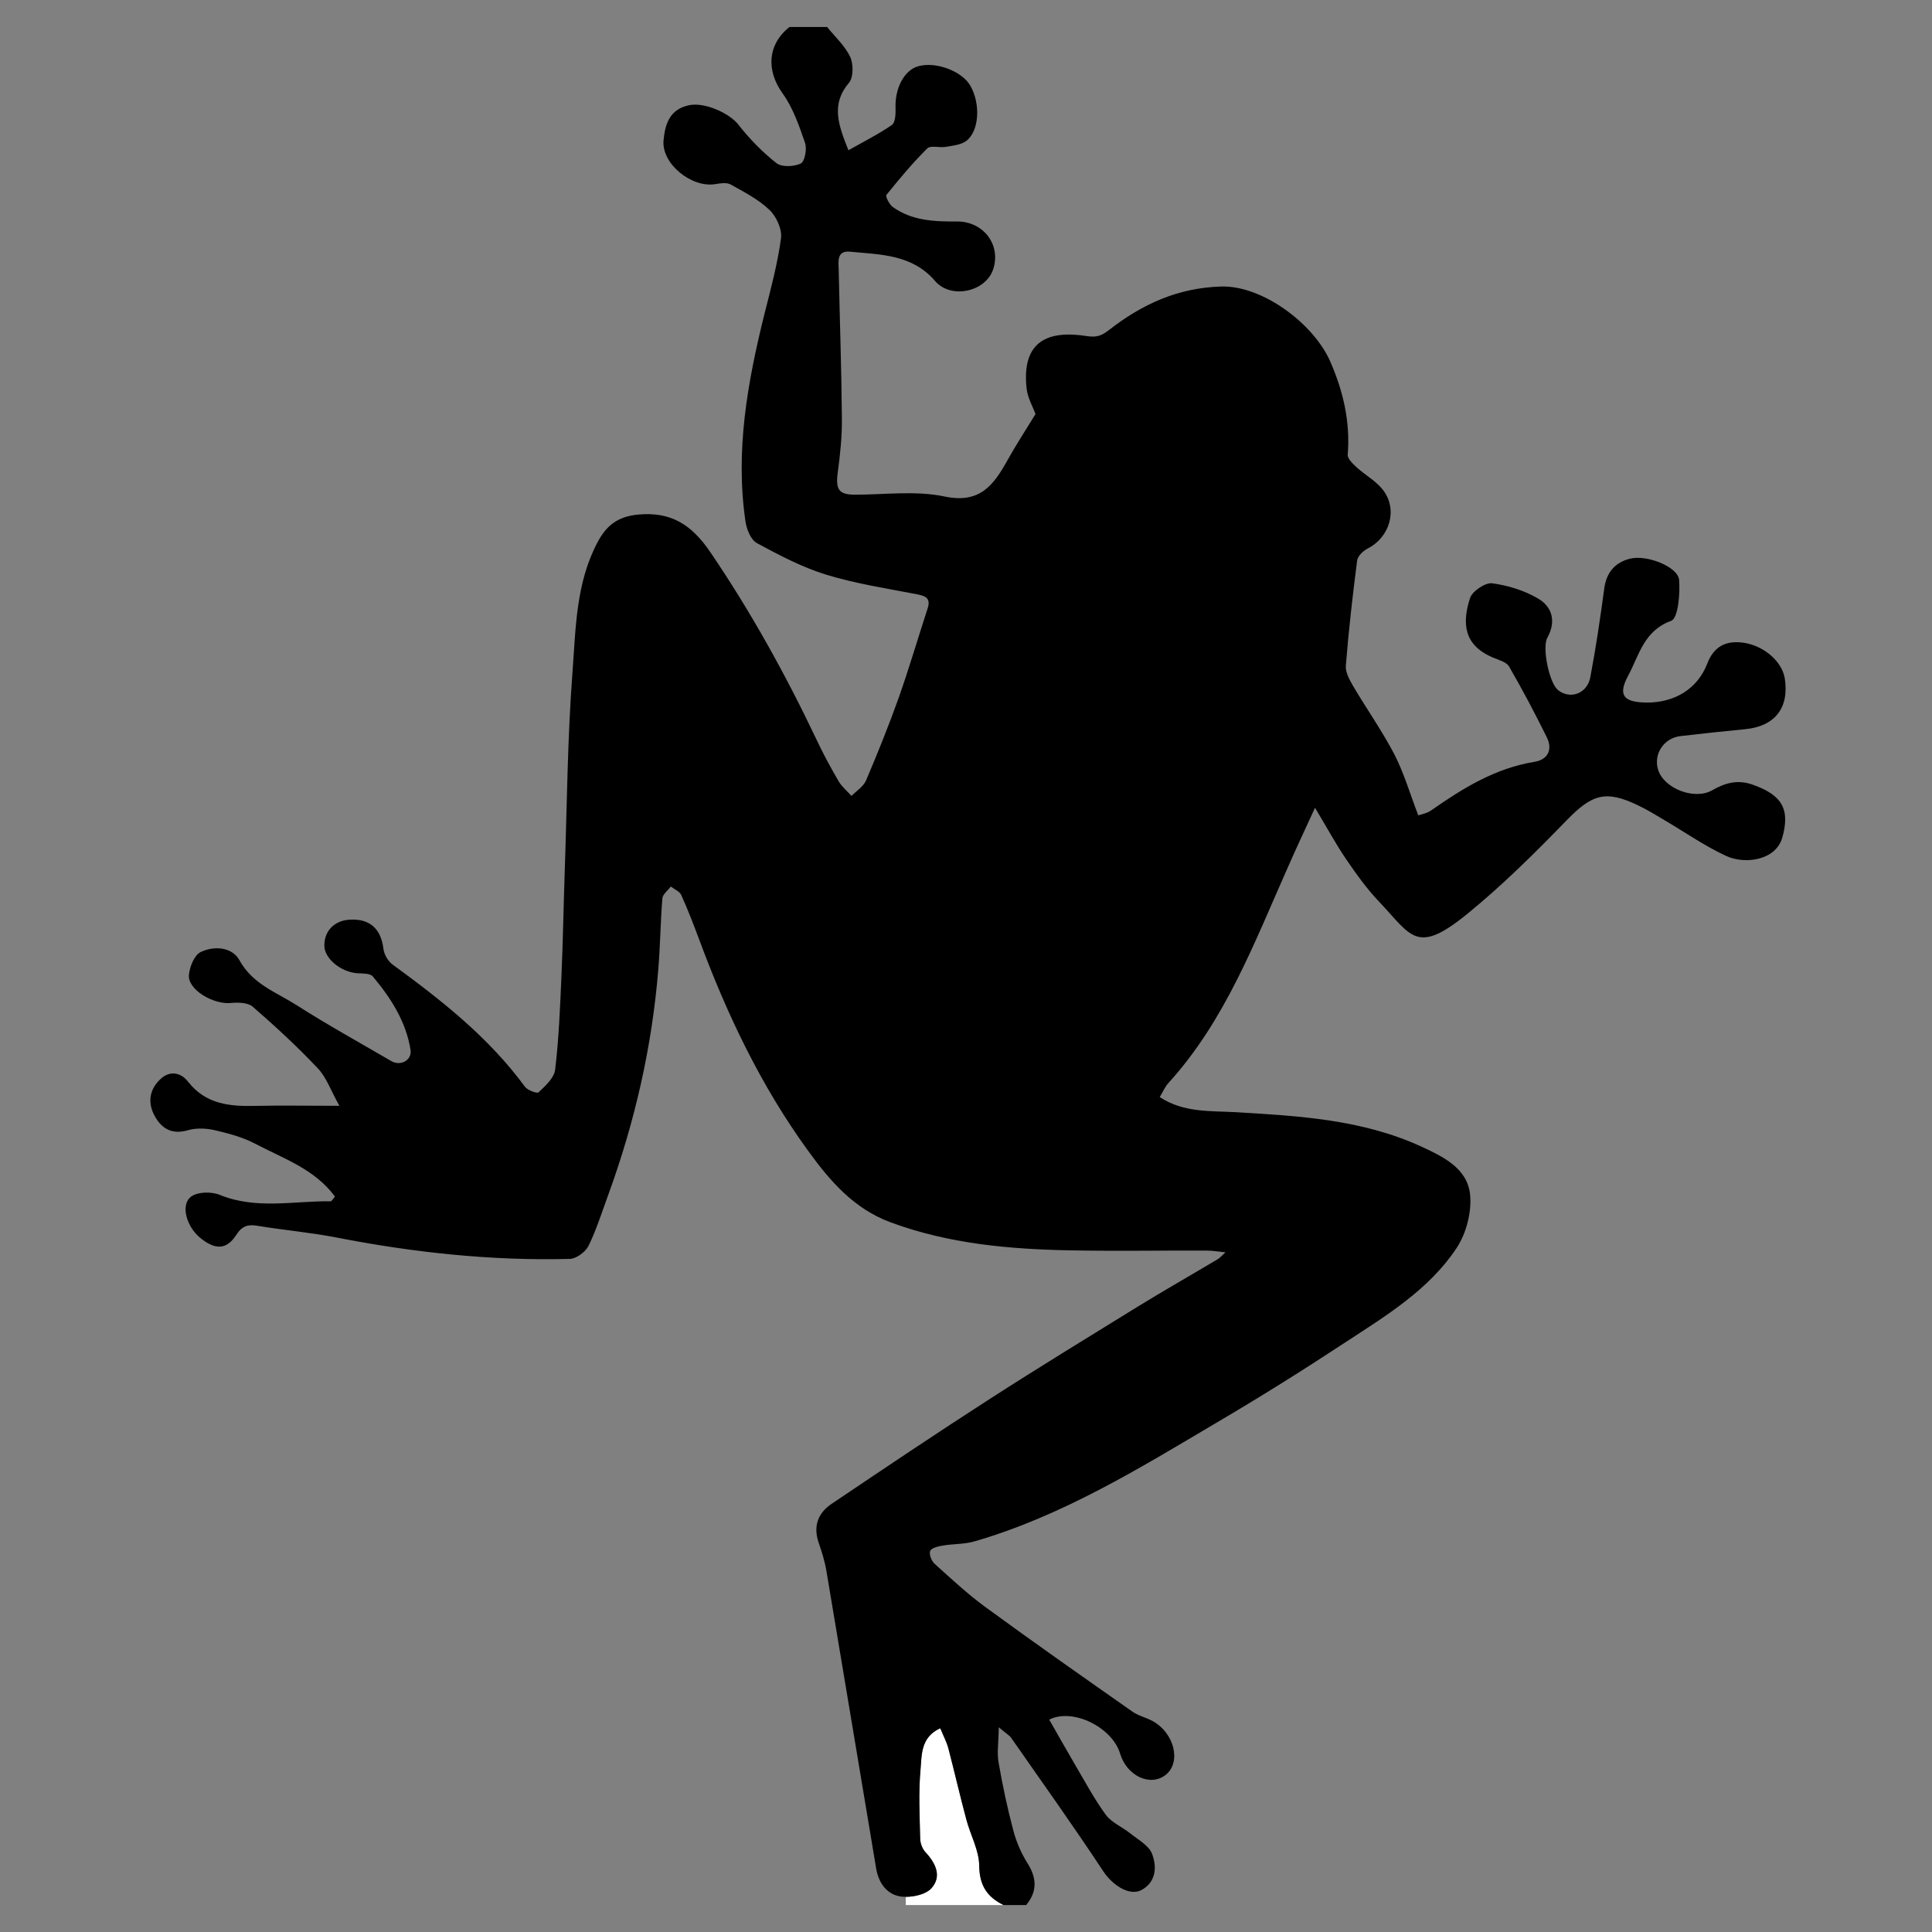 <?xml version="1.0" encoding="utf-8"?>
<!-- Generator: Adobe Illustrator 16.0.0, SVG Export Plug-In . SVG Version: 6.00 Build 0)  -->
<!DOCTYPE svg PUBLIC "-//W3C//DTD SVG 1.1//EN" "http://www.w3.org/Graphics/SVG/1.1/DTD/svg11.dtd">
<svg version="1.1" id="Layer_1" xmlns="http://www.w3.org/2000/svg" xmlns:xlink="http://www.w3.org/1999/xlink" x="0px" y="0px"
	 width="50px" height="50px" viewBox="0 0 50 50" enable-background="new 0 0 50 50" xml:space="preserve">
<rect x="0" y="0" width="50" height="50" fill="#808080" stroke="none"/>
<g>
	<g id="XMLID_4_">
		<g>
			<path fill="#FFFFFF" d="M24.333,44.727c0.077,0.188,0.16,0.344,0.206,0.506c0.162,0.619,0.304,1.242,0.469,1.857
				c0.107,0.402,0.33,0.795,0.333,1.193c0.005,0.514,0.207,0.813,0.631,1.02c-0.844,0-1.687,0-2.53,0V49.09
				c0.236,0,0.525-0.072,0.659-0.219c0.281-0.311,0.113-0.654-0.156-0.941c-0.079-0.086-0.129-0.229-0.132-0.344
				c-0.014-0.594-0.045-1.193,0.008-1.783C23.856,45.428,23.819,44.961,24.333,44.727z"/>
			<path d="M42.175,14.461c0.434-0.117,1.251,0.206,1.28,0.546c0.029,0.36-0.025,0.993-0.205,1.06
				c-0.709,0.256-0.831,0.896-1.112,1.416c-0.275,0.51-0.12,0.691,0.466,0.699c0.734,0.009,1.33-0.357,1.58-1.008
				c0.166-0.434,0.464-0.596,0.904-0.545c0.539,0.063,1.029,0.477,1.102,0.927c0.118,0.764-0.254,1.239-1.021,1.315
				c-0.559,0.054-1.118,0.113-1.677,0.179c-0.439,0.051-0.711,0.476-0.576,0.883c0.161,0.484,0.947,0.778,1.396,0.519
				c0.331-0.19,0.655-0.284,1.047-0.145c0.772,0.271,0.97,0.646,0.767,1.369c-0.165,0.59-0.969,0.706-1.464,0.471
				c-0.565-0.264-1.083-0.627-1.623-0.944c-0.207-0.123-0.415-0.25-0.633-0.354c-0.854-0.415-1.207-0.295-1.873,0.392
				c-0.818,0.844-1.658,1.676-2.568,2.417c-1.317,1.069-1.438,0.556-2.279-0.327c-0.318-0.334-0.59-0.717-0.853-1.101
				c-0.258-0.38-0.478-0.788-0.801-1.325c-0.256,0.559-0.48,1.034-0.692,1.517c-0.873,1.959-1.625,3.984-3.104,5.609
				c-0.085,0.094-0.135,0.215-0.222,0.361c0.618,0.408,1.314,0.355,1.968,0.391c1.638,0.098,3.27,0.189,4.79,0.885
				c0.57,0.262,1.205,0.563,1.274,1.25c0.044,0.449-0.098,1-0.348,1.379c-0.722,1.09-1.841,1.762-2.909,2.461
				c-1.086,0.715-2.191,1.406-3.311,2.064c-2.004,1.186-3.99,2.41-6.249,3.066c-0.268,0.08-0.562,0.064-0.839,0.113
				c-0.115,0.018-0.283,0.061-0.316,0.135c-0.036,0.082,0.03,0.258,0.109,0.33c0.431,0.389,0.854,0.785,1.32,1.125
				c1.257,0.92,2.531,1.813,3.806,2.707c0.153,0.107,0.351,0.15,0.518,0.242c0.571,0.309,0.752,1.08,0.332,1.4
				c-0.396,0.303-0.999,0.018-1.171-0.557c-0.204-0.682-1.227-1.189-1.834-0.879c0.22,0.385,0.437,0.771,0.66,1.152
				c0.26,0.441,0.502,0.896,0.804,1.311c0.149,0.201,0.419,0.311,0.623,0.473c0.204,0.166,0.483,0.313,0.571,0.529
				c0.127,0.326,0.119,0.725-0.259,0.938c-0.313,0.18-0.759-0.115-0.998-0.475c-0.771-1.168-1.584-2.307-2.385-3.455
				c-0.042-0.063-0.117-0.102-0.321-0.275c-0.006,0.389-0.05,0.654-0.007,0.904c0.103,0.596,0.229,1.191,0.385,1.775
				c0.076,0.287,0.199,0.574,0.358,0.828c0.245,0.385,0.269,0.734-0.028,1.094c-0.195,0-0.389,0-0.583,0h-0.001
				c-0.424-0.207-0.626-0.506-0.631-1.02c-0.004-0.398-0.227-0.791-0.333-1.193c-0.165-0.615-0.307-1.238-0.469-1.857
				c-0.046-0.162-0.129-0.318-0.206-0.506c-0.514,0.234-0.477,0.701-0.511,1.076c-0.053,0.59-0.022,1.189-0.008,1.783
				c0.002,0.115,0.053,0.258,0.132,0.344c0.269,0.287,0.437,0.631,0.156,0.941c-0.134,0.146-0.423,0.219-0.659,0.219
				c-0.034,0-0.066-0.001-0.097-0.004c-0.384-0.039-0.606-0.344-0.671-0.723c-0.432-2.568-0.855-5.135-1.288-7.703
				c-0.042-0.252-0.119-0.498-0.202-0.738c-0.145-0.424-0.017-0.764,0.332-1c1.357-0.914,2.715-1.828,4.09-2.713
				c1.267-0.816,2.556-1.604,3.84-2.396c0.684-0.42,1.38-0.816,2.069-1.227c0.048-0.027,0.087-0.076,0.197-0.176
				c-0.215-0.023-0.349-0.045-0.482-0.045c-1.183-0.004-2.364,0.016-3.547-0.006c-1.573-0.031-3.131-0.17-4.631-0.723
				c-0.961-0.354-1.58-1.08-2.146-1.861c-1.216-1.676-2.097-3.525-2.813-5.459c-0.146-0.39-0.294-0.777-0.466-1.156
				c-0.043-0.092-0.178-0.146-0.269-0.217c-0.077,0.103-0.209,0.201-0.218,0.308c-0.05,0.608-0.055,1.222-0.105,1.83
				c-0.162,2.005-0.606,3.948-1.294,5.837c-0.165,0.445-0.305,0.902-0.513,1.326c-0.078,0.156-0.316,0.332-0.482,0.336
				c-2.035,0.053-4.044-0.164-6.038-0.553c-0.676-0.131-1.364-0.191-2.042-0.303c-0.253-0.043-0.402,0-0.555,0.236
				c-0.249,0.389-0.546,0.391-0.931,0.076c-0.36-0.293-0.519-0.865-0.231-1.072c0.172-0.123,0.528-0.129,0.741-0.039
				c0.944,0.383,1.908,0.152,2.865,0.164c0.029,0,0.062-0.066,0.111-0.123c-0.524-0.711-1.333-0.982-2.061-1.365
				c-0.324-0.17-0.692-0.27-1.051-0.352c-0.222-0.051-0.48-0.061-0.697,0.002c-0.401,0.115-0.667-0.033-0.85-0.359
				c-0.192-0.342-0.151-0.689,0.141-0.963c0.247-0.236,0.535-0.172,0.719,0.068c0.456,0.58,1.071,0.639,1.734,0.623
				c0.677-0.014,1.355-0.002,2.18-0.002c-0.219-0.391-0.333-0.732-0.558-0.969c-0.53-0.564-1.101-1.088-1.685-1.596
				c-0.124-0.108-0.376-0.114-0.562-0.096c-0.464,0.045-1.125-0.349-1.089-0.727c0.02-0.21,0.138-0.508,0.3-0.589
				c0.349-0.17,0.817-0.135,1.007,0.208c0.341,0.623,0.958,0.831,1.485,1.167c0.797,0.51,1.628,0.967,2.446,1.445
				c0.238,0.139,0.54-0.021,0.497-0.293c-0.118-0.734-0.51-1.341-0.976-1.898c-0.069-0.083-0.265-0.074-0.403-0.083
				c-0.425-0.032-0.848-0.379-0.851-0.712c-0.005-0.385,0.264-0.658,0.671-0.675c0.513-0.025,0.796,0.243,0.858,0.756
				c0.017,0.146,0.12,0.321,0.238,0.407c1.263,0.922,2.487,1.883,3.424,3.161c0.066,0.092,0.316,0.182,0.355,0.145
				c0.174-0.168,0.402-0.373,0.427-0.586c0.095-0.797,0.127-1.601,0.162-2.401c0.041-0.92,0.055-1.841,0.087-2.763
				c0.059-1.708,0.07-3.422,0.2-5.126c0.085-1.138,0.088-2.311,0.653-3.369c0.232-0.434,0.528-0.658,1.044-0.707
				c0.861-0.081,1.39,0.268,1.87,0.972c1.056,1.554,1.957,3.184,2.76,4.876c0.17,0.362,0.362,0.713,0.563,1.058
				c0.083,0.139,0.218,0.25,0.33,0.375c0.128-0.13,0.306-0.238,0.375-0.396c0.298-0.7,0.585-1.41,0.842-2.13
				c0.271-0.765,0.5-1.549,0.752-2.321c0.089-0.27-0.047-0.328-0.281-0.373c-0.785-0.15-1.584-0.274-2.347-0.507
				c-0.624-0.193-1.215-0.505-1.791-0.817c-0.155-0.084-0.262-0.353-0.292-0.552c-0.271-1.83,0.051-3.607,0.489-5.375
				c0.165-0.651,0.342-1.305,0.43-1.968c0.029-0.231-0.124-0.563-0.303-0.73c-0.284-0.271-0.654-0.461-1.002-0.655
				c-0.101-0.056-0.262-0.032-0.391-0.01c-0.619,0.106-1.396-0.526-1.345-1.125c0.038-0.425,0.156-0.812,0.665-0.917
				c0.402-0.083,1.037,0.207,1.267,0.498c0.289,0.368,0.622,0.713,0.991,1.002c0.137,0.108,0.457,0.093,0.629,0.009
				c0.104-0.051,0.164-0.374,0.111-0.531c-0.153-0.444-0.312-0.91-0.583-1.285c-0.424-0.592-0.393-1.264,0.181-1.717h0.001
				c0.323,0,0.648,0,0.971,0c0.205,0.254,0.461,0.487,0.597,0.772C22.088,1.654,22.09,2,21.972,2.142
				c-0.475,0.56-0.275,1.091-0.015,1.747c0.397-0.225,0.779-0.416,1.125-0.655c0.088-0.061,0.098-0.278,0.095-0.421
				c-0.025-0.519,0.219-0.994,0.584-1.098c0.452-0.13,1.132,0.123,1.349,0.499c0.269,0.466,0.237,1.169-0.1,1.431
				c-0.14,0.106-0.354,0.125-0.539,0.156c-0.157,0.028-0.388-0.045-0.472,0.039c-0.378,0.374-0.721,0.786-1.058,1.204
				c-0.031,0.039,0.075,0.249,0.164,0.313c0.498,0.357,1.073,0.378,1.664,0.375c0.688-0.001,1.138,0.605,0.937,1.229
				c-0.189,0.593-1.096,0.792-1.507,0.31c-0.593-0.69-1.411-0.681-2.198-0.757c-0.356-0.036-0.301,0.265-0.295,0.482
				c0.026,1.28,0.072,2.56,0.082,3.84c0.005,0.463-0.045,0.93-0.107,1.391c-0.061,0.45,0.032,0.576,0.458,0.576
				c0.771-0.003,1.568-0.11,2.31,0.047c0.918,0.192,1.27-0.304,1.627-0.944c0.218-0.392,0.465-0.77,0.723-1.19
				c-0.066-0.184-0.203-0.416-0.23-0.658c-0.138-1.243,0.566-1.517,1.559-1.36c0.28,0.045,0.407-0.031,0.576-0.16
				c0.854-0.665,1.778-1.09,2.899-1.123c1.071-0.031,2.393,0.963,2.821,1.935c0.339,0.772,0.524,1.568,0.455,2.42
				c-0.007,0.102,0.134,0.234,0.232,0.325c0.222,0.202,0.504,0.354,0.683,0.587c0.388,0.507,0.172,1.221-0.394,1.511
				c-0.118,0.06-0.262,0.195-0.277,0.31c-0.117,0.904-0.22,1.814-0.293,2.724c-0.014,0.169,0.096,0.366,0.188,0.526
				c0.349,0.593,0.749,1.158,1.067,1.767c0.247,0.478,0.398,1.004,0.62,1.581c0.063-0.024,0.215-0.046,0.329-0.125
				c0.819-0.573,1.658-1.094,2.676-1.26c0.35-0.056,0.48-0.316,0.319-0.64c-0.306-0.619-0.628-1.228-0.973-1.825
				c-0.067-0.117-0.262-0.168-0.406-0.229c-0.777-0.321-0.813-0.895-0.606-1.543c0.057-0.179,0.395-0.405,0.57-0.384
				c0.414,0.055,0.844,0.188,1.2,0.4c0.359,0.214,0.463,0.592,0.232,1.007c-0.144,0.26,0.051,1.168,0.268,1.35
				c0.309,0.259,0.761,0.108,0.843-0.324c0.145-0.767,0.26-1.541,0.363-2.313C41.578,14.808,41.803,14.557,42.175,14.461z"/>
		</g>
		<g>
		</g>
	</g>
</g>
</svg>
